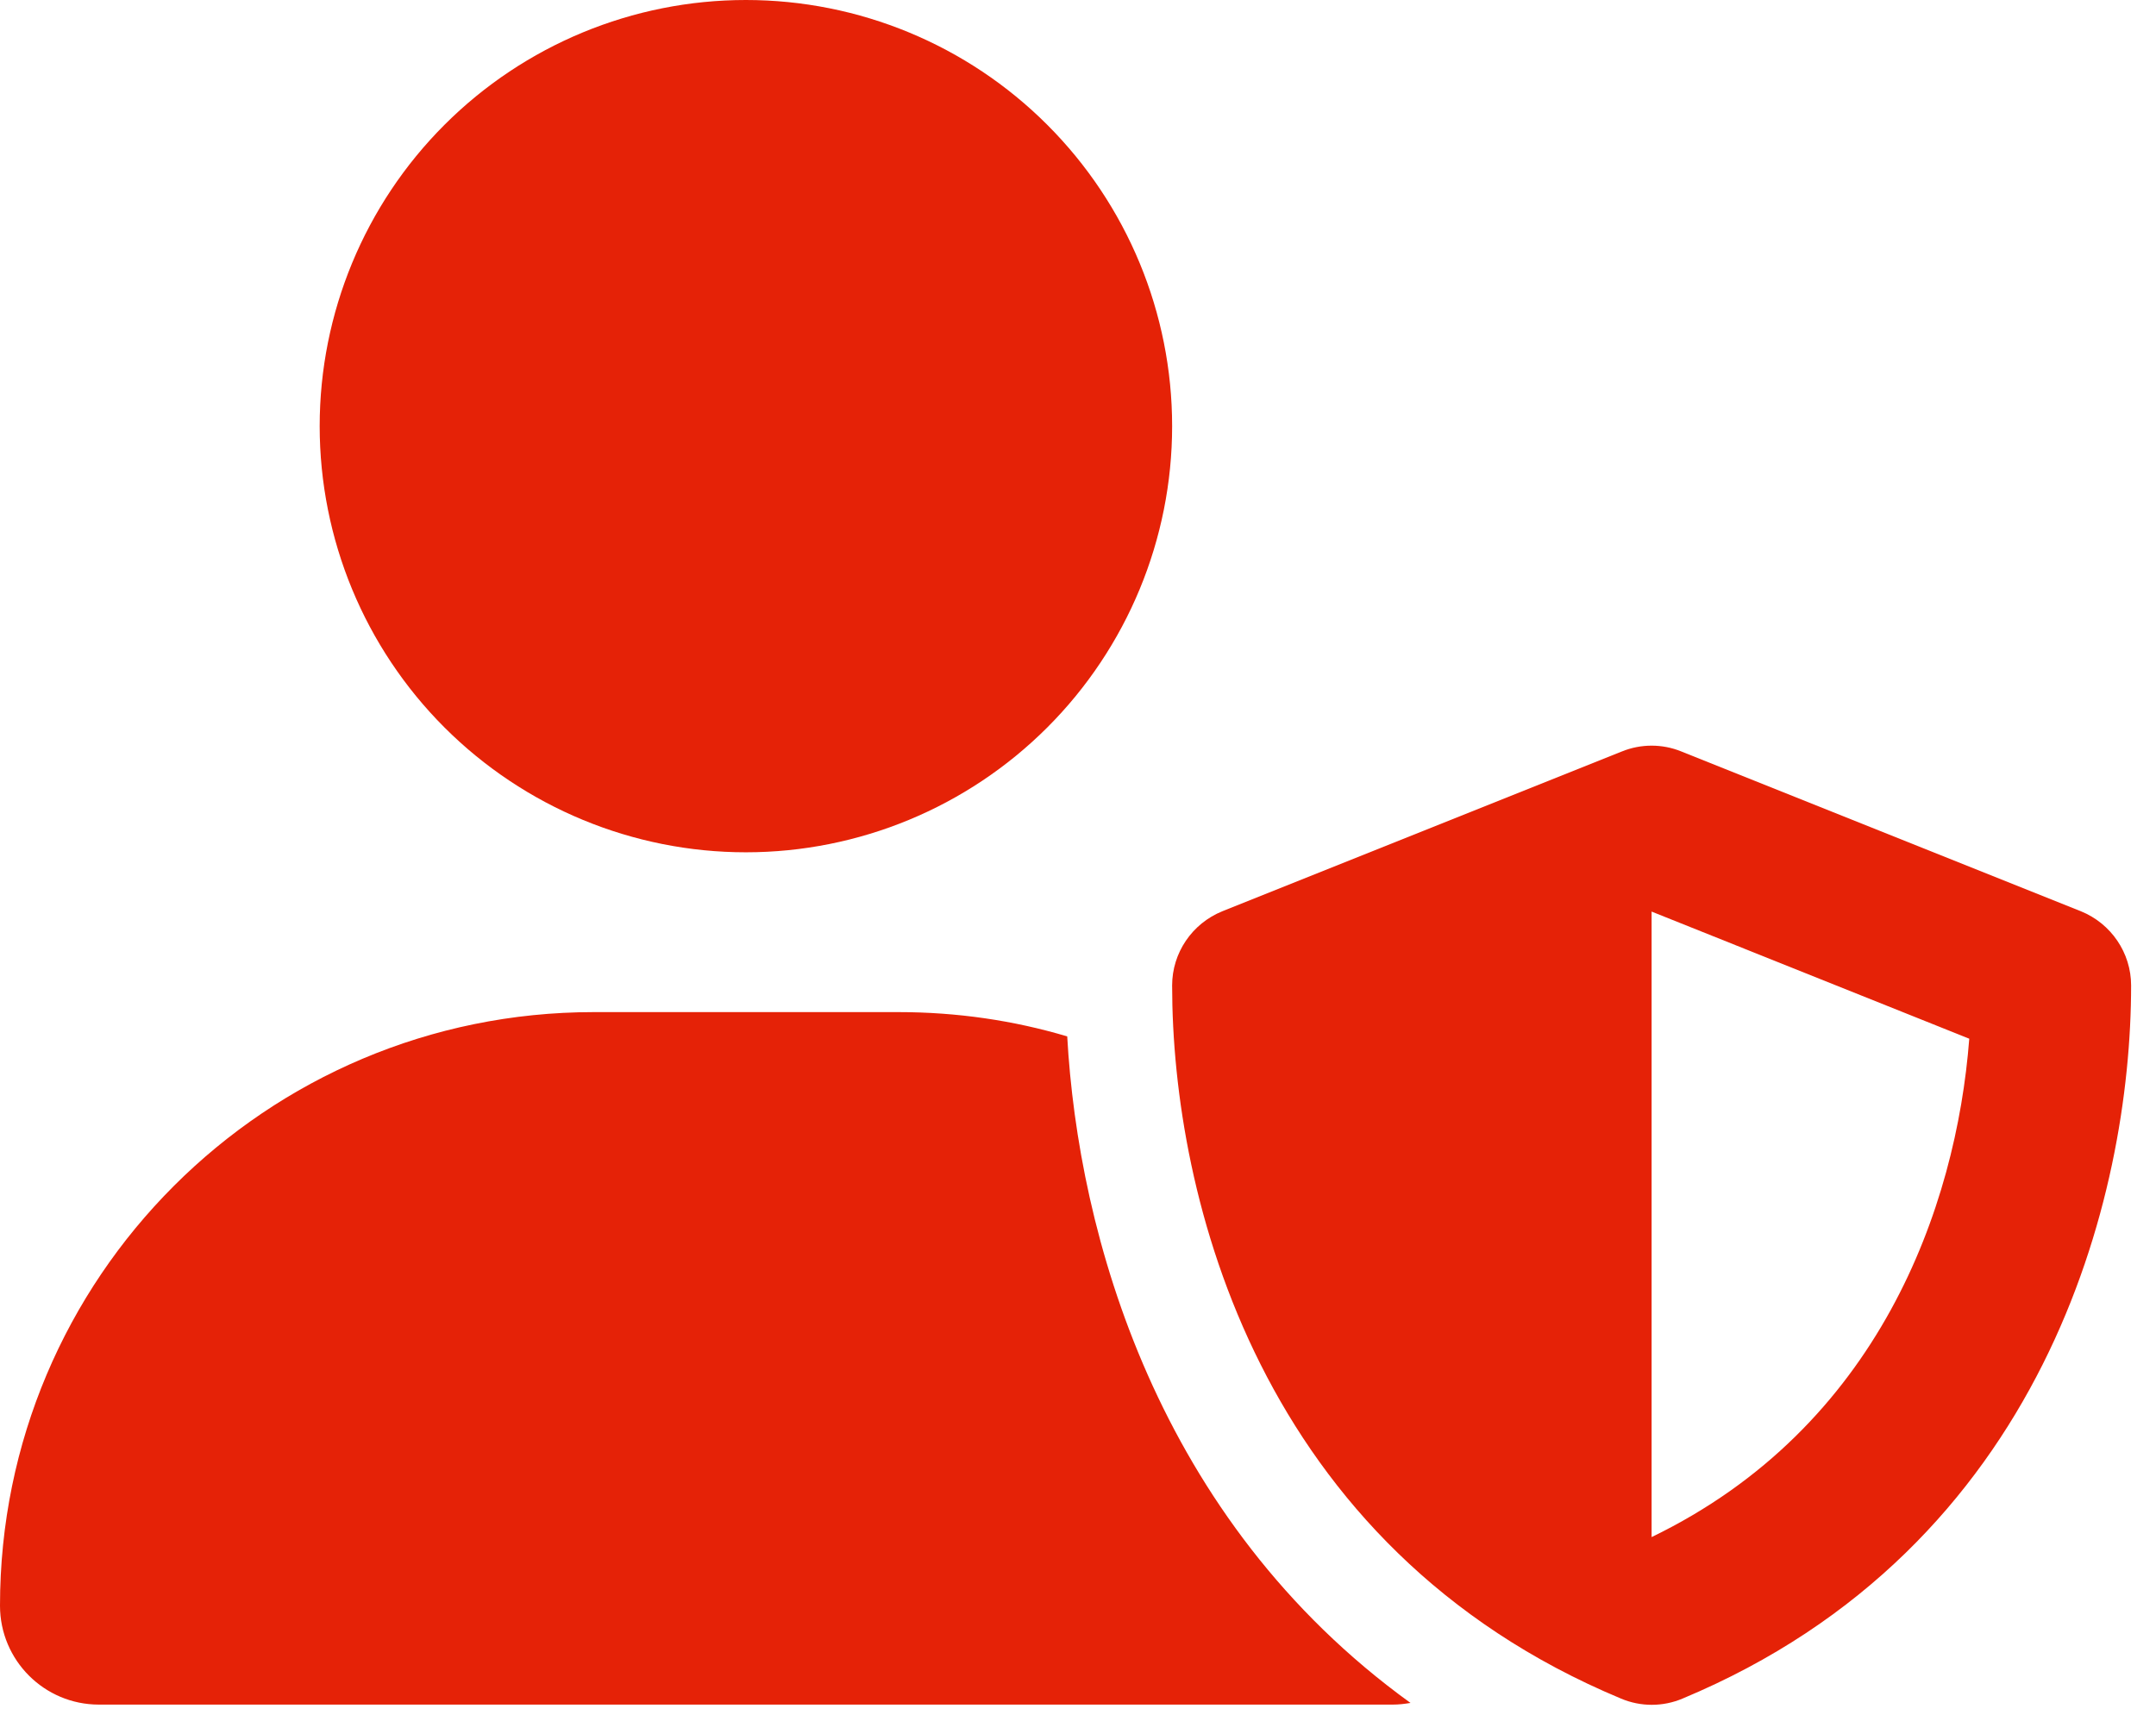 <svg width="44" height="35" viewBox="0 0 44 35" fill="none" xmlns="http://www.w3.org/2000/svg">
<path d="M15.222 17.397C17.529 17.397 19.742 16.48 21.373 14.849C23.004 13.218 23.921 11.005 23.921 8.698C23.921 6.391 23.004 4.179 21.373 2.548C19.742 0.916 17.529 0 15.222 0C12.915 0 10.703 0.916 9.071 2.548C7.44 4.179 6.524 6.391 6.524 8.698C6.524 11.005 7.44 13.218 9.071 14.849C10.703 16.48 12.915 17.397 15.222 17.397ZM12.117 20.659C5.423 20.659 -0 26.082 -0 32.775C-0 33.89 0.904 34.794 2.018 34.794H28.426C28.548 34.794 28.664 34.78 28.786 34.76C23.601 31.015 22.004 25.178 21.78 21.155C20.686 20.829 19.531 20.659 18.335 20.659H12.117ZM33.102 15.338L24.947 18.6C24.328 18.851 23.921 19.449 23.921 20.115C23.921 24.417 25.681 31.586 33.081 34.671C33.482 34.841 33.937 34.841 34.338 34.671C41.732 31.586 43.492 24.417 43.492 20.115C43.492 19.449 43.084 18.851 42.466 18.6L34.311 15.338C33.924 15.181 33.489 15.181 33.102 15.338ZM40.189 21.202C39.924 24.648 38.341 29.133 33.706 31.375V18.607L40.189 21.202Z" fill="#E52207"/>
</svg>
